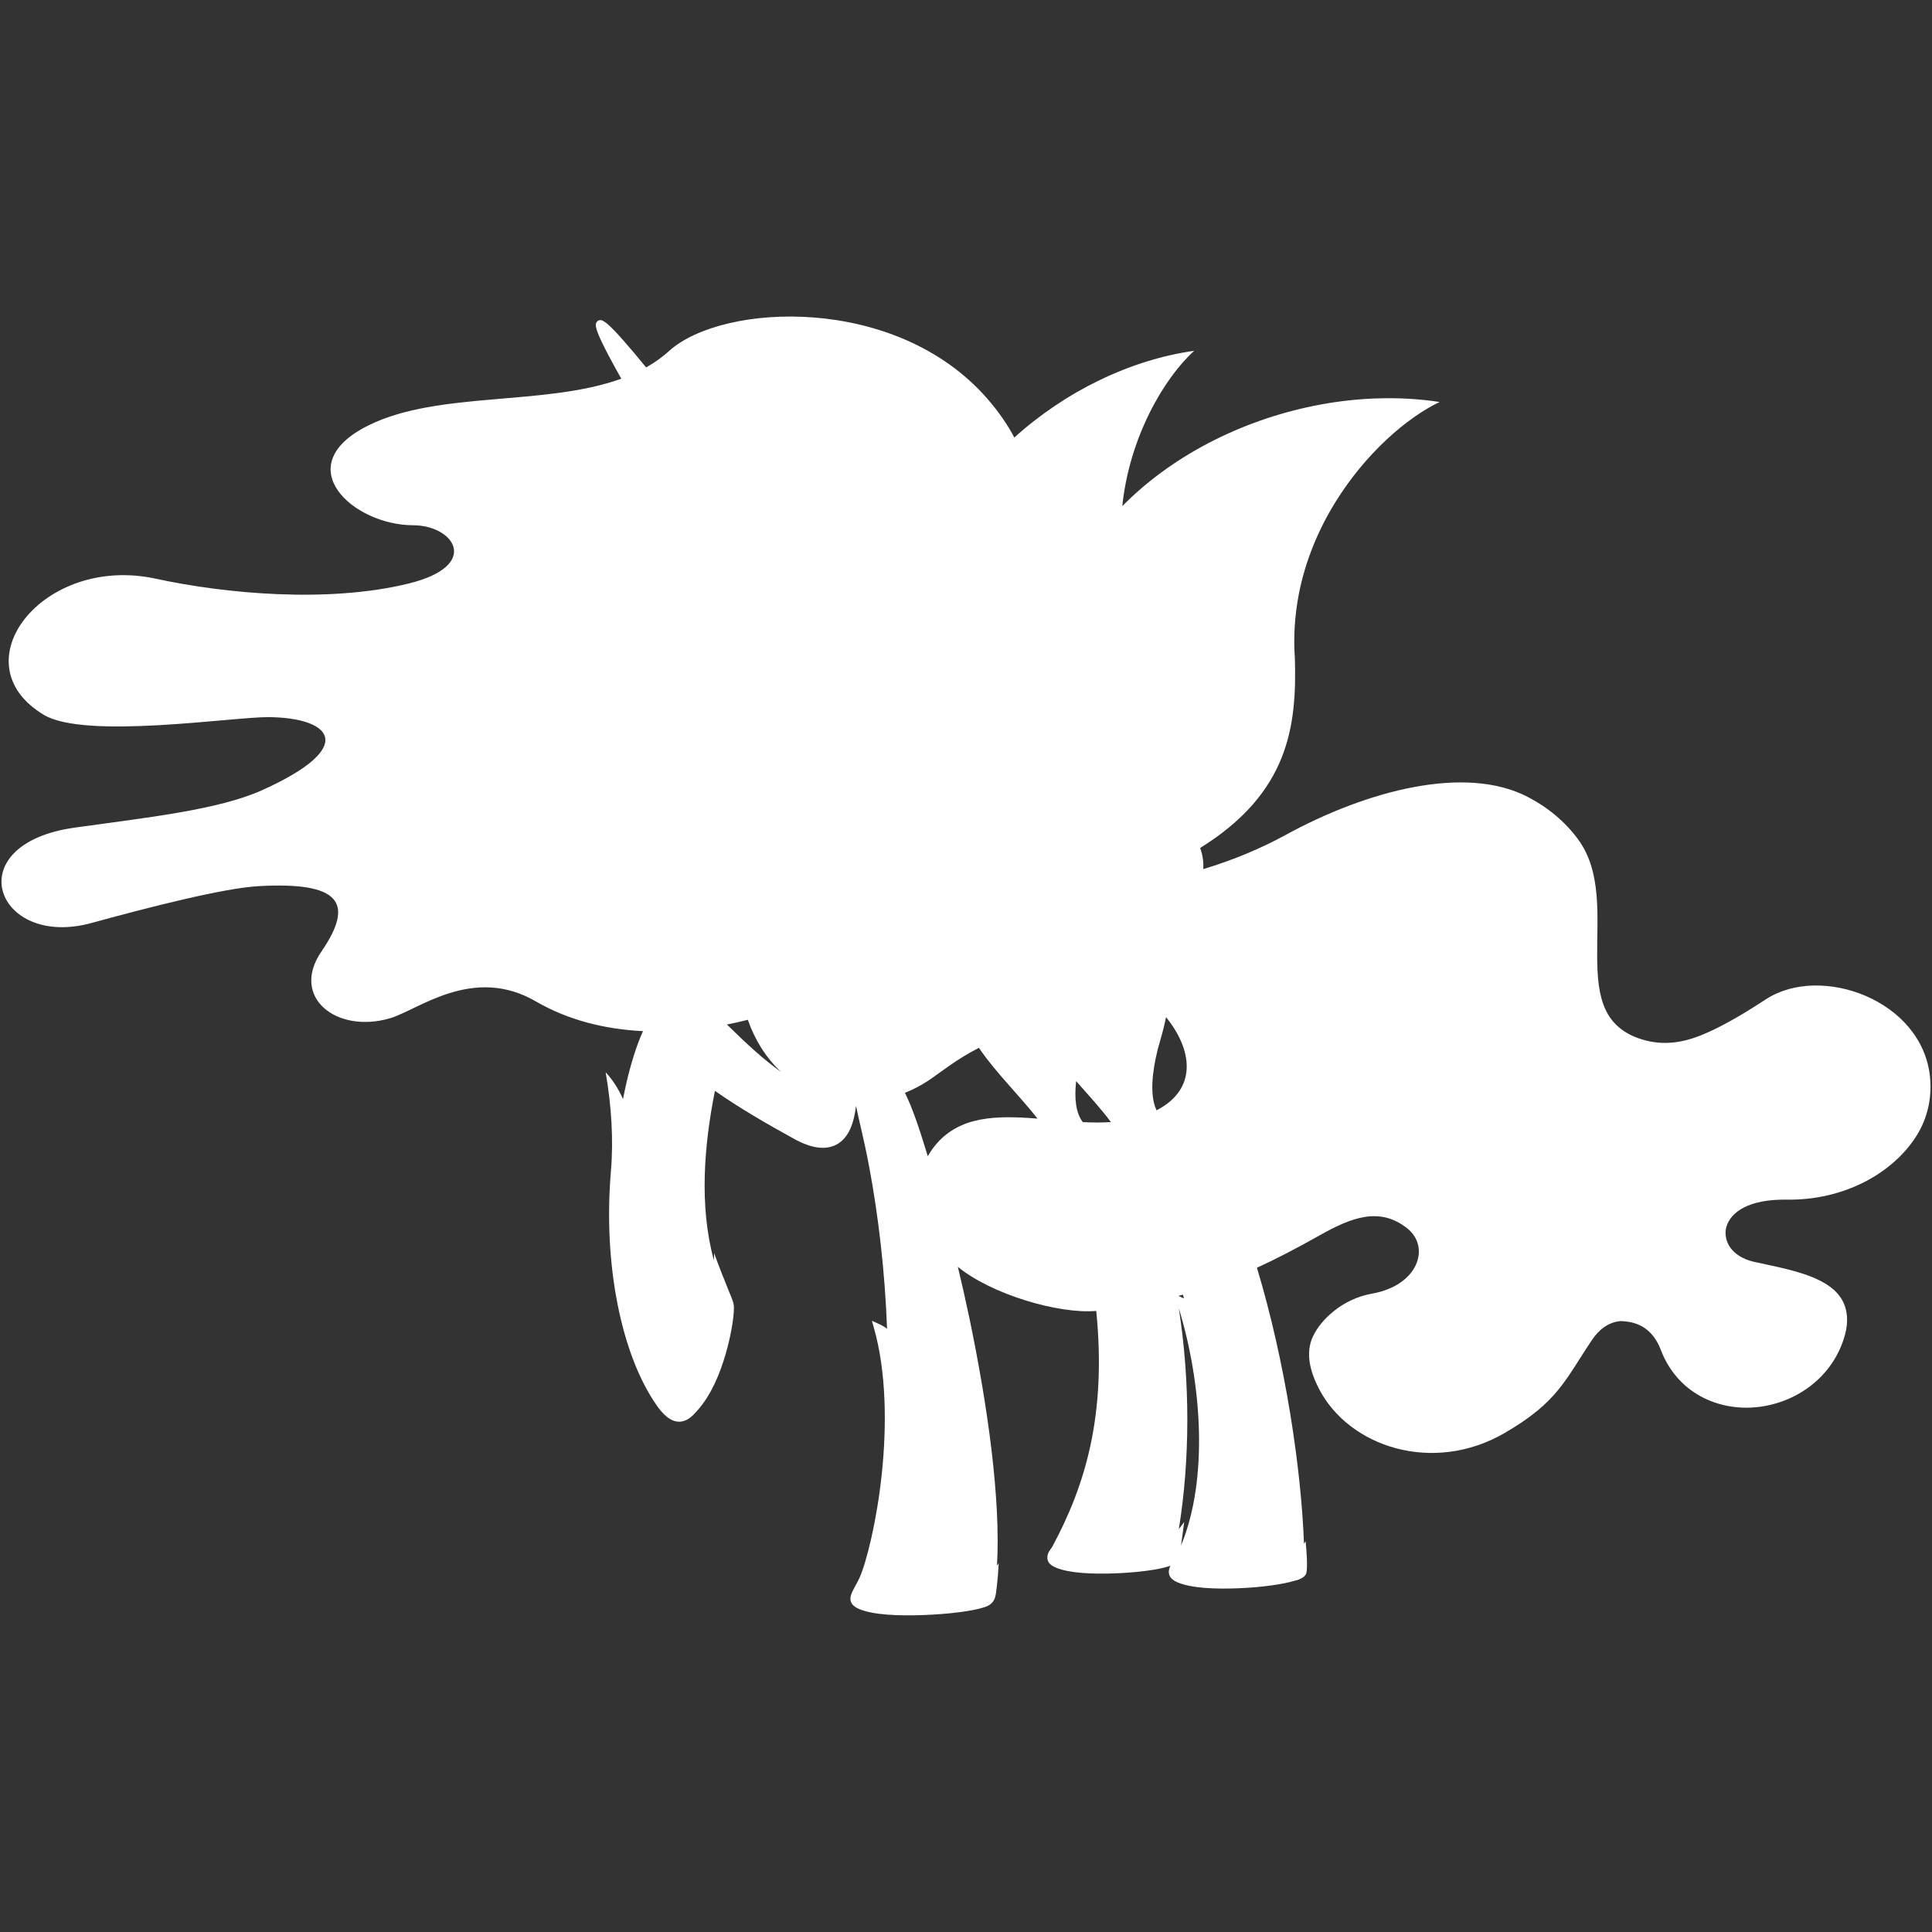 <?xml version="1.0" encoding="utf-8"?>
<!-- Generator: Adobe Illustrator 17.0.0, SVG Export Plug-In . SVG Version: 6.00 Build 0)  -->
<!DOCTYPE svg PUBLIC "-//W3C//DTD SVG 1.1//EN" "http://www.w3.org/Graphics/SVG/1.1/DTD/svg11.dtd">
<svg version="1.1"
	 id="Réteg_1" xmlns:dc="http://purl.org/dc/elements/1.1/" xmlns:rdf="http://www.w3.org/1999/02/22-rdf-syntax-ns#" xmlns:cc="http://creativecommons.org/ns#"
	 xmlns="http://www.w3.org/2000/svg" xmlns:xlink="http://www.w3.org/1999/xlink" x="0px" y="0px" width="75px" height="75px"
	 viewBox="303.74 191.305 75 75" enable-background="new 303.74 191.305 75 75" xml:space="preserve">
<rect x="303.74" y="191.305" width="75" height="75" fill="#333333" stroke="none"/>
<path fill="#FFFFFF" d="M378.662,233.109c-0.301-2.989-4.253-4.397-6.37-3.011c-0.749,0.49-1.522,0.958-2.286,1.299
	c-0.758,0.338-1.529,0.511-2.356,0.305c-0.841-0.21-1.323-0.652-1.578-1.192c-0.269-0.567-0.323-1.267-0.33-2.039
	c-0.014-1.549,0.204-3.306-0.748-4.593c-0.511-0.691-1.178-1.24-1.956-1.641v0c-2.402-1.241-6.199-0.27-9.425,1.499
	c-0.886,0.486-1.982,0.953-3.162,1.308c0.017-0.271-0.021-0.548-0.122-0.82c3.463-2.151,3.753-4.758,3.678-7.362
	c-0.06-0.842-0.003-1.654,0.142-2.428l-0.002,0.004c0.25-1.335,0.766-2.557,1.418-3.617l-0.002,0.004
	c1.177-1.915,2.792-3.309,4.063-3.915c-0.804-0.124-1.635-0.168-2.475-0.137l0,0c-0.004,0-0.008,0-0.012,0c0,0,0.001,0,0.001-0.001
	c-2.823,0.105-5.743,1.06-8.08,2.702c-0.632,0.444-1.22,0.938-1.753,1.479c0.273-2.656,1.605-4.954,2.792-6.03
	c-2.492,0.349-5.01,1.583-6.983,3.367c-0.257-0.489-0.6-0.992-1.048-1.507c-3.545-4.073-10.293-3.718-12.351-1.855h0.001
	c-0.274,0.248-0.575,0.459-0.896,0.64c-0.675-0.825-1.192-1.421-1.494-1.681c-0.055-0.047-0.104-0.083-0.152-0.11
	c-0.048-0.027-0.096-0.062-0.182-0.038l0,0c-0.043,0.012-0.084,0.051-0.103,0.087c-0.018,0.036-0.023,0.066-0.023,0.095
	c0,0.058,0.014,0.112,0.034,0.179c0.082,0.267,0.309,0.735,0.722,1.486c0.072,0.132,0.151,0.272,0.234,0.42
	c-2.961,1.073-7.087,0.471-9.799,1.805c-3.168,1.558-0.629,3.88,1.714,3.884c1.608,0.003,2.656,1.572-0.175,2.264
	c-3.152,0.771-7.148,0.388-9.818-0.19c-4.376-0.948-7.673,3.287-4.34,5.286c1.612,0.967,7.335,0.077,8.729,0.089
	c2.432,0.021,3.494,1.143-0.244,2.832c-1.71,0.773-4.525,1.071-7.283,1.457c-4.595,0.643-3.068,4.725,0.652,3.702
	c2.276-0.625,5.148-1.358,6.501-1.431c3.097-0.167,3.747,0.607,2.423,2.538c-1.217,1.776,0.583,3.197,2.656,2.594
	c1.099-0.32,3.221-2.079,5.674-0.653c1.238,0.719,2.662,1.078,4.153,1.151c-0.252,0.554-0.481,1.284-0.673,2.137
	c-0.036,0.162-0.071,0.329-0.104,0.499c-0.19-0.425-0.419-0.771-0.673-1.037c0.224,1.283,0.309,2.606,0.205,3.831
	c-0.309,3.618,0.401,7.152,1.798,9.129c0.167,0.236,0.325,0.393,0.482,0.489c0.156,0.097,0.32,0.13,0.465,0.106
	c0.291-0.049,0.476-0.277,0.627-0.447c0.517-0.581,0.861-1.41,1.083-2.177c0.222-0.767,0.321-1.462,0.32-1.797
	c-0.001-0.198-0.089-0.372-0.17-0.572c-0.195-0.48-0.401-0.998-0.6-1.543c-0.001,0.097-0.003,0.193-0.006,0.287
	c-0.584-2.129-0.379-4.487,0.038-6.588c0.931,0.655,1.985,1.266,3.072,1.864c0.375,0.206,0.709,0.322,1.013,0.345
	c0.304,0.022,0.58-0.056,0.793-0.227c0.34-0.274,0.525-0.751,0.599-1.399c0.115,0.57,0.317,1.333,0.503,2.321
	c0.364,1.928,0.619,4.099,0.703,6.333c-0.105-0.077-0.215-0.143-0.33-0.193l-0.258-0.118l0.076,0.274
	c0.492,1.725,0.499,3.831,0.308,5.659c-0.191,1.828-0.6,3.466-0.874,4.063c-0.121,0.263-0.243,0.421-0.319,0.642
	c-0.038,0.112-0.037,0.238,0.027,0.338c0.064,0.1,0.168,0.165,0.3,0.22c0.534,0.223,1.514,0.265,2.493,0.228
	c0.979-0.037,1.931-0.155,2.39-0.315c0.142-0.05,0.247-0.126,0.312-0.224c0.065-0.098,0.086-0.203,0.103-0.315
	c0.033-0.222,0.076-0.703,0.076-0.703l0.03-0.452l-0.067,0.089c0.147-2.553-0.35-6.152-1.073-9.614
	c-0.14-0.671-0.291-1.335-0.447-1.985c1.297,1.069,3.931,1.844,5.373,1.712c0.407,4.081-0.441,6.798-1.703,9.148
	c-0.041,0.077-0.127,0.154-0.171,0.281c-0.037,0.107-0.035,0.234,0.027,0.331c0.061,0.097,0.163,0.156,0.289,0.209
	c0.504,0.211,1.39,0.253,2.273,0.22c0.881-0.032,1.734-0.141,2.168-0.296c-0.015,0.027-0.029,0.056-0.04,0.088
	c-0.039,0.112-0.037,0.242,0.027,0.342c0.064,0.1,0.168,0.165,0.3,0.22c0.53,0.222,1.451,0.262,2.368,0.224
	c0.895-0.037,1.755-0.157,2.219-0.308c0.002,0,0.006,0.001,0.008,0h0.015l0.023-0.008c0.19-0.065,0.321-0.152,0.353-0.274
	c0.055-0.205,0.01-0.894-0.03-1.235c-0.017,0.034-0.04,0.063-0.061,0.093c-0.109-2.906-0.715-7.022-1.827-10.71
	c0.759-0.347,1.552-0.761,2.436-1.259c1.222-0.688,2.335-1.132,3.415-0.256c0.884,0.717,0.418,2.201-1.383,2.52
	c-1.157,0.205-1.993,1.014-2.296,1.667c-0.295,0.634-0.114,1.348,0.235,2.025c1.169,2.264,4.431,3.332,7.213,1.716
	c2.074-1.205,2.343-2.06,3.392-3.618c0.251-0.373,0.635-0.7,1.129-0.725c0.014,0,0.027,0.002,0.041,0.004
	c0.299,0.014,0.602,0.084,0.87,0.266c0.268,0.182,0.482,0.469,0.623,0.84c0.64,1.682,2.217,2.382,3.718,2.233
	c1.506-0.149,2.98-1.143,3.436-2.814c0.141-0.517,0.09-0.967-0.088-1.305c-0.183-0.347-0.488-0.59-0.865-0.784
	c-0.756-0.389-1.755-0.554-2.588-0.742c-0.43-0.097-0.735-0.307-0.911-0.549c-0.165-0.227-0.229-0.544-0.155-0.801
	c0.169-0.585,0.878-1.084,2.345-1.062c2.243,0.034,4.124-1.038,5.03-2.465C378.58,234.7,378.742,233.9,378.662,233.109z
	 M345.516,233.275c0.487,0.552,0.977,1.084,1.349,1.589c-0.355,0.024-0.72,0.02-1.09,0.002
	C345.499,234.513,345.441,233.931,345.516,233.275z M348.638,234.407c-0.04-0.083-0.073-0.175-0.099-0.277
	c-0.155-0.615-0.025-1.547,0.243-2.444c0.092-0.307,0.165-0.606,0.223-0.896C350.013,232.027,350.26,233.57,348.638,234.407z
	 M331.959,231.077c0.271-0.054,0.542-0.115,0.812-0.183c0.26,0.747,0.687,1.465,1.297,2.028
	C333.366,232.421,332.769,231.871,331.959,231.077z M335.138,233.647c0.001-0.001,0.001-0.002,0.001-0.002c0,0,0,0,0,0
	C335.139,233.646,335.138,233.647,335.138,233.647z M341.522,234.831c-0.652,0.174-1.247,0.546-1.671,1.203
	c-0.034,0.052-0.065,0.104-0.095,0.157c-0.023-0.075-0.045-0.15-0.068-0.224c-0.248-0.812-0.526-1.655-0.819-2.238
	c0.308-0.123,0.606-0.276,0.888-0.462c0.532-0.352,1.085-0.827,1.985-1.286c0.007,0.01,0.012,0.021,0.019,0.03
	c0.634,0.929,1.579,1.852,2.255,2.718c-0.11-0.009-0.22-0.017-0.329-0.024C342.92,234.656,342.184,234.654,341.522,234.831z
	 M349.587,251.302l0.055-0.404l0.068-0.509l-0.208,0.277c0.432-2.664,0.448-5.715-0.002-8.577
	C350.397,245.013,350.658,248.727,349.587,251.302z M349.702,241.712c-0.034-0.017-0.068-0.035-0.103-0.05l-0.114-0.051
	c0.059-0.015,0.118-0.031,0.176-0.047C349.675,241.614,349.689,241.663,349.702,241.712z"/>
</svg>
